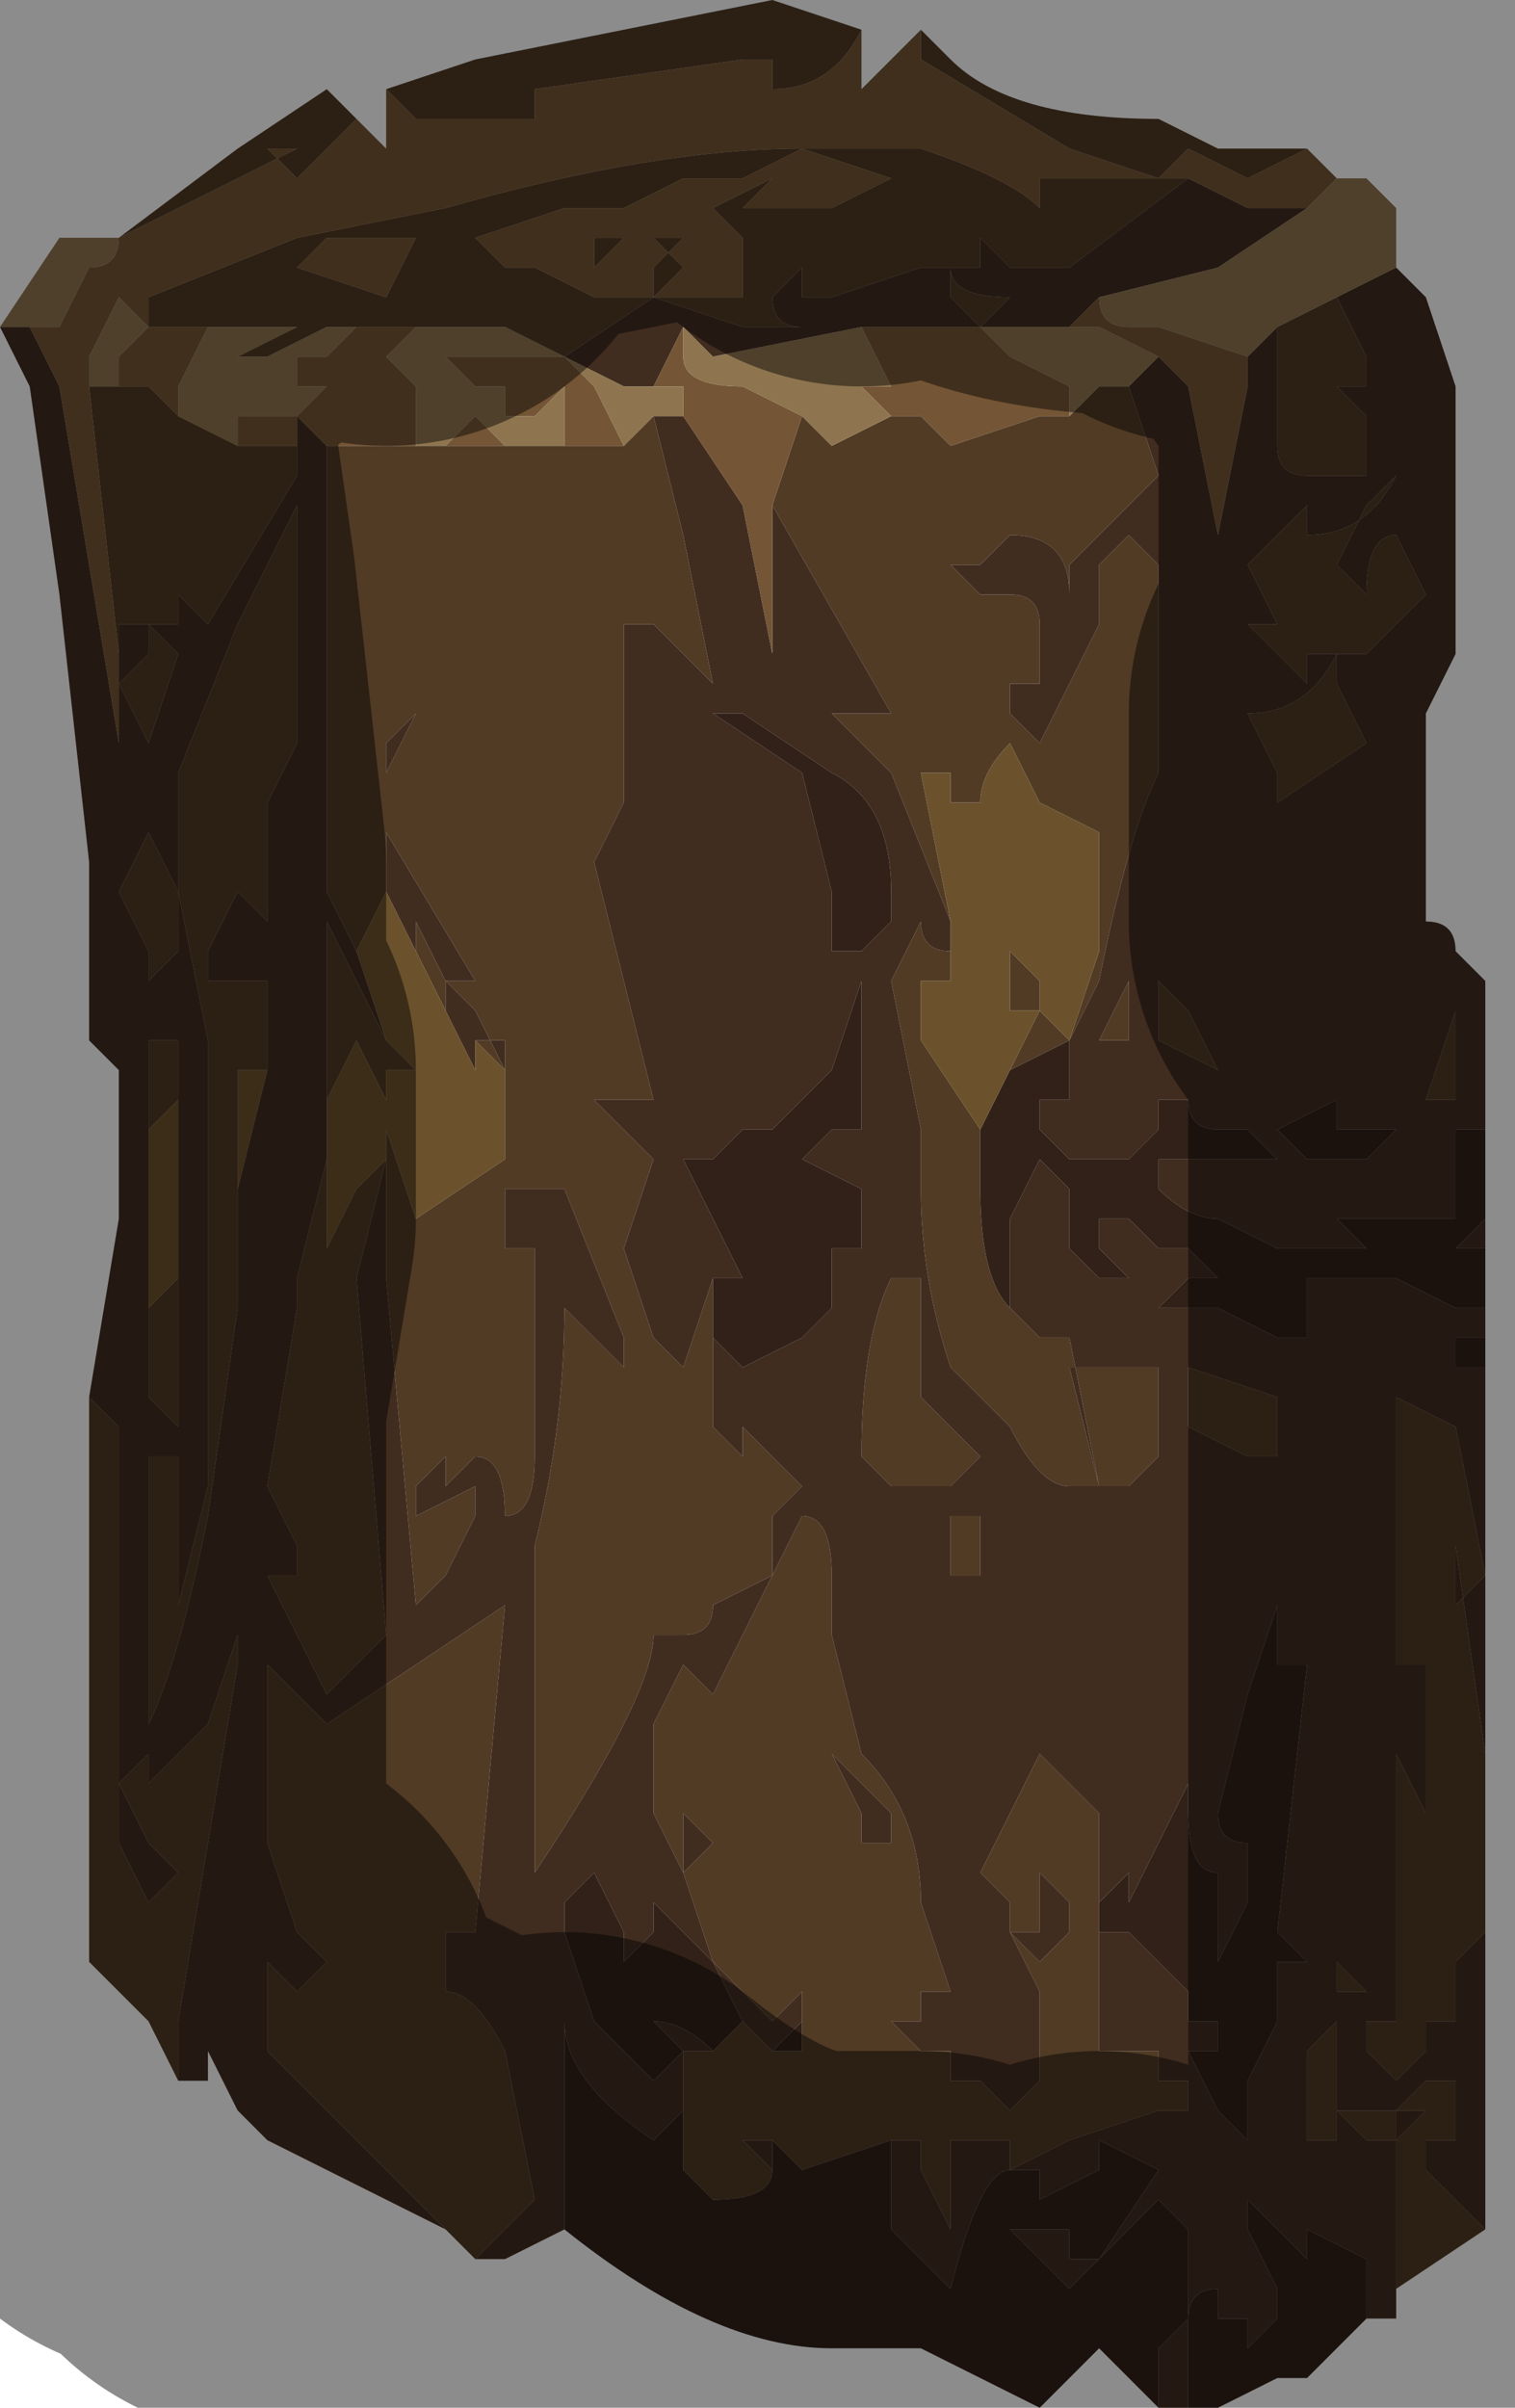 <?xml version="1.0" encoding="UTF-8" standalone="no"?>
<svg xmlns:xlink="http://www.w3.org/1999/xlink" height="4.05px" width="2.55px" xmlns="http://www.w3.org/2000/svg">
  <g transform="matrix(1.0, 0.0, 0.0, 1.0, 1.4, 2.05)">
    <path d="M1.1 0.9 L1.1 1.2 1.05 1.25 1.05 1.35 1.0 1.35 1.0 1.4 0.95 1.45 0.9 1.4 0.9 1.35 0.95 1.35 0.9 1.3 0.85 1.3 0.85 1.25 0.95 1.35 0.95 1.2 0.95 0.9 1.0 1.0 1.0 0.75 0.95 0.75 0.95 0.65 0.95 0.3 1.05 0.35 1.1 0.6 1.05 0.65 1.05 0.55 1.1 0.9 M1.1 1.7 L0.95 1.8 0.95 1.7 0.95 1.55 Q0.95 1.6 0.95 1.55 L1.0 1.5 0.95 1.5 1.0 1.45 1.05 1.45 1.05 1.55 1.0 1.55 1.0 1.6 1.05 1.65 1.1 1.7 M-1.1 1.45 L-1.15 1.35 -1.25 1.25 -1.25 0.7 -1.25 0.3 -1.2 0.35 -1.2 0.4 -1.2 0.7 -1.2 0.9 -1.2 1.05 -1.15 1.15 -1.1 1.1 -1.15 1.05 -1.2 0.95 -1.15 0.9 -1.15 0.95 -1.05 0.85 -1.0 0.7 -1.0 0.75 -1.1 1.35 -1.1 1.45 M-1.2 -1.65 L-1.0 -1.8 -1.0 -1.8 -0.85 -1.9 -0.8 -1.85 -0.9 -1.75 -0.95 -1.8 -0.9 -1.8 -1.2 -1.65 -1.2 -1.65 M-0.75 -1.9 L-0.75 -1.9 -0.75 -1.9 -0.6 -1.95 -0.1 -2.05 0.05 -2.0 0.05 -2.0 Q0.0 -1.9 -0.1 -1.9 L-0.1 -1.95 -0.1 -1.95 -0.15 -1.95 -0.5 -1.9 -0.55 -1.9 -0.55 -1.9 -0.5 -1.9 -0.5 -1.85 -0.55 -1.85 Q-0.6 -1.85 -0.6 -1.85 L-0.7 -1.85 -0.75 -1.9 M0.15 -2.0 L0.2 -1.95 Q0.3 -1.85 0.55 -1.85 L0.65 -1.8 0.7 -1.8 0.8 -1.8 0.7 -1.75 0.6 -1.8 0.55 -1.75 0.4 -1.8 0.4 -1.8 0.15 -1.95 0.15 -2.0 M0.85 -1.55 L0.9 -1.45 0.9 -1.4 0.85 -1.4 0.85 -1.4 0.9 -1.35 0.9 -1.25 0.85 -1.25 0.8 -1.25 0.8 -1.25 Q0.75 -1.25 0.75 -1.3 L0.75 -1.5 0.85 -1.55 M0.5 -1.4 L0.5 -1.4 0.55 -1.25 0.45 -1.15 0.4 -1.1 0.4 -1.05 Q0.4 -1.15 0.3 -1.15 L0.25 -1.1 0.2 -1.1 0.25 -1.05 0.3 -1.05 Q0.35 -1.05 0.35 -1.0 L0.35 -0.95 0.35 -0.9 0.3 -0.9 0.3 -0.85 0.35 -0.8 0.45 -1.0 0.45 -1.1 0.5 -1.15 0.55 -1.1 0.55 -0.9 0.55 -0.75 Q0.5 -0.65 0.45 -0.4 L0.4 -0.3 0.45 -0.45 0.45 -0.65 0.35 -0.7 0.3 -0.8 Q0.25 -0.75 0.25 -0.7 0.25 -0.7 0.2 -0.7 L0.2 -0.75 0.15 -0.75 0.2 -0.5 0.2 -0.4 0.15 -0.4 0.15 -0.3 0.25 -0.15 0.25 -0.15 0.25 -0.05 Q0.25 0.1 0.3 0.15 L0.35 0.2 0.4 0.2 0.45 0.45 0.4 0.45 Q0.35 0.45 0.3 0.35 L0.2 0.25 Q0.15 0.1 0.15 -0.05 L0.15 -0.15 0.1 -0.4 0.15 -0.5 Q0.15 -0.45 0.2 -0.45 L0.2 -0.5 0.1 -0.75 0.0 -0.85 0.0 -0.85 0.1 -0.85 0.1 -0.85 -0.1 -1.2 -0.05 -1.35 0.0 -1.3 0.1 -1.35 0.15 -1.35 0.2 -1.3 0.35 -1.35 0.35 -1.35 0.4 -1.35 0.45 -1.4 0.5 -1.4 M0.6 -1.75 L0.4 -1.6 0.35 -1.6 0.3 -1.6 0.25 -1.65 0.25 -1.6 0.2 -1.6 Q0.2 -1.55 0.3 -1.55 L0.25 -1.5 0.2 -1.55 0.2 -1.6 0.15 -1.6 0.0 -1.55 -0.05 -1.55 -0.05 -1.6 -0.1 -1.55 Q-0.1 -1.5 -0.05 -1.5 L-0.05 -1.5 -0.15 -1.5 -0.3 -1.55 -0.45 -1.45 -0.55 -1.5 -0.7 -1.5 -0.8 -1.5 -0.8 -1.5 -0.85 -1.5 -0.95 -1.45 -1.0 -1.45 -1.0 -1.45 -0.9 -1.5 -1.0 -1.5 -1.05 -1.5 -1.15 -1.5 -1.15 -1.55 -0.9 -1.65 -0.65 -1.7 -0.65 -1.7 Q-0.3 -1.8 -0.05 -1.8 L0.15 -1.8 0.15 -1.8 Q0.3 -1.75 0.35 -1.7 L0.35 -1.75 0.4 -1.75 0.4 -1.75 0.55 -1.75 0.6 -1.75 M-1.15 -1.5 L-1.15 -1.5 M0.3 -0.25 L0.35 -0.35 0.3 -0.35 0.3 -0.35 0.3 -0.45 0.3 -0.45 0.35 -0.4 0.35 -0.35 0.4 -0.3 0.3 -0.25 M0.8 -1.2 L0.8 -1.15 Q0.9 -1.15 0.95 -1.25 L0.9 -1.2 0.85 -1.1 0.9 -1.05 Q0.9 -1.15 0.95 -1.15 L1.0 -1.05 0.95 -1.0 0.9 -0.95 0.9 -0.95 0.85 -0.95 0.85 -0.9 0.9 -0.8 0.75 -0.7 0.75 -0.75 0.7 -0.85 0.7 -0.85 Q0.8 -0.85 0.85 -0.95 L0.8 -0.95 0.8 -0.9 0.75 -0.95 0.7 -1.0 0.75 -1.0 0.7 -1.1 0.75 -1.15 0.8 -1.2 M0.5 -0.45 L0.5 -0.3 0.5 -0.3 0.45 -0.3 0.5 -0.4 0.5 -0.45 M-0.2 0.2 L-0.2 0.3 -0.2 0.35 -0.15 0.4 -0.15 0.35 -0.1 0.4 -0.05 0.45 -0.1 0.5 -0.1 0.6 -0.2 0.65 Q-0.2 0.7 -0.25 0.7 L-0.25 0.7 -0.3 0.7 -0.3 0.7 Q-0.3 0.8 -0.5 1.1 L-0.5 0.85 -0.5 0.65 -0.5 0.55 Q-0.45 0.35 -0.45 0.15 L-0.45 0.15 -0.35 0.25 -0.35 0.2 -0.45 -0.05 Q-0.45 -0.05 -0.5 -0.05 L-0.55 -0.05 -0.55 0.05 -0.5 0.05 -0.5 0.3 -0.5 0.4 Q-0.5 0.5 -0.55 0.5 L-0.55 0.5 Q-0.55 0.4 -0.6 0.4 L-0.6 0.4 -0.65 0.45 -0.65 0.4 -0.7 0.45 -0.7 0.5 -0.6 0.45 -0.6 0.5 -0.65 0.6 -0.7 0.65 -0.7 0.65 -0.75 0.1 -0.75 -0.15 -0.7 0.0 -0.55 -0.1 -0.55 -0.25 -0.6 -0.3 -0.6 -0.3 -0.55 -0.3 -0.55 -0.25 -0.45 -0.15 -0.55 -0.25 -0.6 -0.35 -0.6 -0.35 -0.65 -0.4 -0.65 -0.35 -0.7 -0.45 -0.75 -0.55 -0.7 -0.45 -0.7 -0.5 -0.65 -0.4 -0.6 -0.4 -0.75 -0.65 -0.75 -0.7 -0.75 -0.55 -0.8 -0.45 -0.85 -0.55 -0.85 -1.3 -0.7 -1.3 -0.65 -1.3 -0.55 -1.3 -0.35 -1.3 -0.3 -1.35 -0.25 -1.15 -0.2 -0.9 -0.2 -0.9 -0.25 -0.95 -0.25 -0.95 -0.3 -1.0 -0.35 -1.0 -0.35 -0.7 -0.4 -0.6 -0.3 -0.2 -0.3 -0.2 -0.4 -0.2 -0.4 -0.2 -0.35 -0.15 -0.3 -0.1 -0.35 0.05 -0.3 0.2 -0.25 0.25 -0.2 0.1 -0.2 0.2 M-0.75 -0.25 L-0.75 -0.3 -0.75 -0.2 -0.8 -0.3 -0.85 -0.2 -0.85 -0.1 -0.85 -0.25 -0.85 -0.5 -0.75 -0.3 -0.7 -0.25 -0.75 -0.25 -0.75 -0.25 M-0.9 -1.3 L-0.9 -1.25 -1.05 -1.0 -1.1 -1.05 -1.1 -1.1 -1.1 -1.0 -1.15 -1.0 -1.2 -1.0 -1.2 -0.95 -1.25 -1.4 -1.25 -1.4 -1.2 -1.4 -1.15 -1.4 -1.1 -1.35 -1.0 -1.3 -1.0 -1.3 -0.95 -1.3 -0.9 -1.3 -0.9 -1.3 M0.55 -0.4 L0.6 -0.35 0.65 -0.25 0.55 -0.3 0.55 -0.4 M0.55 -0.55 L0.55 -0.5 0.55 -0.55 M1.05 -0.2 L1.0 -0.2 1.05 -0.35 1.05 -0.2 M-0.05 1.35 L-0.05 1.3 -0.1 1.35 -0.2 1.25 -0.25 1.1 -0.2 1.05 -0.25 1.0 -0.25 1.1 -0.3 1.0 -0.3 0.85 -0.25 0.75 -0.2 0.8 -0.05 0.5 Q0.0 0.5 0.0 0.6 L0.0 0.7 0.05 0.9 0.05 0.95 0.0 0.9 0.0 0.9 0.05 1.0 0.05 1.05 0.1 1.05 0.1 1.0 0.05 0.95 0.05 0.9 Q0.15 1.0 0.15 1.15 L0.2 1.3 0.15 1.3 0.1 1.3 0.15 1.3 0.15 1.35 0.1 1.35 0.15 1.4 0.2 1.4 0.2 1.45 0.25 1.45 0.3 1.5 0.35 1.45 0.35 1.4 0.35 1.3 0.3 1.2 0.35 1.25 0.4 1.2 0.4 1.15 0.35 1.1 0.35 1.2 0.3 1.2 0.3 1.15 0.25 1.1 0.35 0.9 0.4 0.95 0.45 1.0 0.45 1.15 0.45 1.2 0.45 1.25 0.45 1.4 0.5 1.4 0.55 1.4 0.55 1.45 0.6 1.45 0.6 1.5 0.6 1.5 0.55 1.5 0.4 1.55 0.3 1.6 0.3 1.55 0.25 1.55 0.2 1.55 0.2 1.7 0.15 1.6 0.15 1.55 0.1 1.55 -0.05 1.6 -0.1 1.55 -0.1 1.6 Q-0.1 1.65 -0.2 1.65 L-0.25 1.6 -0.25 1.6 -0.25 1.5 -0.25 1.55 -0.25 1.4 -0.2 1.4 -0.15 1.35 -0.15 1.35 -0.1 1.4 -0.1 1.4 -0.05 1.4 -0.05 1.35 M0.2 0.5 L0.25 0.5 0.25 0.6 0.2 0.6 0.2 0.5 M0.15 0.1 L0.15 0.3 0.25 0.4 0.2 0.45 0.1 0.45 0.05 0.4 Q0.05 0.2 0.1 0.1 L0.15 0.1 M0.6 0.25 L0.75 0.3 0.75 0.4 0.7 0.4 0.6 0.35 0.6 0.25 M0.55 0.25 L0.55 0.4 0.5 0.45 0.45 0.45 0.4 0.25 0.55 0.25 M-0.1 1.5 L-0.1 1.55 -0.15 1.55 -0.1 1.6 -0.1 1.55 -0.1 1.5 -0.05 1.5 -0.05 1.5 -0.05 1.5 -0.1 1.5 -0.1 1.5 M0.8 1.4 L0.85 1.35 0.85 1.5 0.9 1.5 0.95 1.5 0.95 1.55 0.9 1.55 0.85 1.5 0.85 1.55 0.8 1.55 0.8 1.45 0.85 1.45 0.8 1.45 0.8 1.4 M0.4 1.25 L0.45 1.25 0.4 1.25 M-0.55 -1.6 L-0.5 -1.6 -0.5 -1.6 -0.4 -1.55 -0.3 -1.55 -0.3 -1.6 -0.25 -1.65 -0.3 -1.65 -0.35 -1.65 -0.4 -1.6 -0.4 -1.65 -0.35 -1.65 -0.3 -1.65 -0.25 -1.6 -0.25 -1.6 -0.3 -1.55 -0.15 -1.55 -0.15 -1.65 -0.15 -1.65 -0.2 -1.7 -0.1 -1.75 -0.1 -1.75 -0.15 -1.7 -0.1 -1.7 0.0 -1.7 0.1 -1.75 -0.05 -1.8 -0.15 -1.75 -0.25 -1.75 -0.35 -1.7 -0.45 -1.7 -0.45 -1.7 -0.6 -1.65 -0.55 -1.6 M-0.75 -1.65 L-0.85 -1.65 -0.95 -1.55 -0.9 -1.6 -0.75 -1.55 -0.7 -1.65 -0.75 -1.65 M-1.15 -1.0 L-1.1 -0.95 -1.15 -0.8 -1.2 -0.9 -1.15 -0.95 -1.15 -1.0 M-1.15 -0.65 L-1.1 -0.55 -1.1 -0.4 -1.1 -0.45 -1.15 -0.4 -1.15 -0.35 -1.15 -0.4 -1.15 -0.45 -1.2 -0.55 -1.15 -0.65 -1.15 -0.65 M-1.1 -0.05 L-1.1 0.6 -1.1 0.65 -1.05 0.45 -1.05 -0.3 -1.1 -0.55 -1.1 -0.75 -1.0 -1.0 -0.9 -1.2 -0.9 -0.8 -0.95 -0.7 -0.95 -0.6 -0.95 -0.5 -1.0 -0.55 -1.05 -0.45 -1.05 -0.4 -0.95 -0.4 -0.95 -0.25 -1.0 -0.25 -1.0 -0.05 -1.0 0.0 -1.0 0.05 -1.0 0.15 -1.05 0.5 Q-1.1 0.75 -1.15 0.85 L-1.15 0.55 -1.15 0.4 -1.1 0.4 -1.1 0.35 -1.15 0.3 -1.15 0.35 -1.15 -0.15 -1.15 -0.3 -1.15 -0.3 -1.1 -0.3 -1.1 -0.15 -1.1 -0.1 -1.1 -0.2 -1.15 -0.15 -1.15 0.15 -1.1 0.1 -1.1 -0.05 M-0.45 -1.2 L-0.5 -1.15 -0.5 -1.15 -0.45 -1.2 M-0.5 -1.1 L-0.5 -1.05 -0.5 -1.1 M-0.75 -0.8 L-0.75 -0.75 -0.7 -0.85 -0.75 -0.8 M-0.75 -0.1 L-0.8 0.1 -0.75 0.7 -0.85 0.8 -0.95 0.6 -0.9 0.6 -0.9 0.55 -0.9 0.55 -0.95 0.45 -0.9 0.15 -0.9 0.2 -0.9 0.1 -0.85 -0.1 -0.85 -0.05 -0.85 0.05 -0.8 -0.05 -0.75 -0.1 M-0.3 0.7 L-0.3 0.7 -0.3 0.7 M-0.55 0.65 L-0.55 0.65 -0.6 1.2 -0.6 1.2 -0.65 1.2 -0.65 1.3 Q-0.6 1.3 -0.55 1.4 L-0.5 1.65 -0.6 1.75 -0.75 1.6 -0.75 1.6 -0.85 1.5 -0.95 1.4 -0.95 1.35 -0.95 1.25 -0.9 1.3 -0.85 1.25 -0.9 1.2 -0.95 1.05 -0.95 0.75 -0.9 0.8 -0.85 0.85 -0.55 0.65" fill="#513b25" fill-rule="evenodd" stroke="none"/>
    <path d="M0.95 -1.6 L1.0 -1.55 1.05 -1.4 1.05 -0.95 1.0 -0.85 1.0 -0.75 1.0 -0.7 1.0 -0.5 Q1.05 -0.5 1.05 -0.45 L1.1 -0.4 1.1 -0.2 1.1 -0.15 1.05 -0.15 1.05 -0.1 1.05 0.0 1.05 0.0 1.0 0.0 0.95 0.0 0.95 0.0 0.95 0.0 0.85 0.0 0.9 0.05 0.85 0.05 0.75 0.05 0.65 0.0 Q0.6 0.0 0.55 -0.05 L0.55 -0.05 0.55 -0.1 0.6 -0.1 0.7 -0.1 0.7 -0.1 0.75 -0.1 0.8 -0.1 0.9 -0.1 0.95 -0.15 0.95 -0.15 0.85 -0.15 0.85 -0.2 0.75 -0.15 0.8 -0.1 0.75 -0.1 0.7 -0.15 0.65 -0.15 Q0.6 -0.15 0.6 -0.2 L0.55 -0.2 0.55 -0.15 0.5 -0.1 0.4 -0.1 0.35 -0.15 0.35 -0.2 0.4 -0.2 0.4 -0.3 0.45 -0.3 0.4 -0.3 0.45 -0.4 Q0.5 -0.65 0.55 -0.75 L0.55 -0.9 0.55 -1.1 0.5 -1.15 0.45 -1.1 0.45 -1.0 0.35 -0.8 0.3 -0.85 0.3 -0.9 0.35 -0.9 0.35 -0.95 0.35 -1.0 Q0.35 -1.05 0.3 -1.05 L0.25 -1.05 0.2 -1.1 0.25 -1.1 0.3 -1.15 Q0.4 -1.15 0.4 -1.05 L0.4 -1.1 0.45 -1.15 0.55 -1.25 0.5 -1.4 0.5 -1.4 0.55 -1.45 0.6 -1.4 0.65 -1.15 0.65 -1.15 0.7 -1.4 0.7 -1.45 0.75 -1.5 0.75 -1.3 Q0.75 -1.25 0.8 -1.25 L0.8 -1.25 0.85 -1.25 0.9 -1.25 0.9 -1.35 0.85 -1.4 0.85 -1.4 0.9 -1.4 0.9 -1.45 0.85 -1.55 0.95 -1.6 M1.1 0.0 L1.1 0.05 1.05 0.05 1.0 0.05 1.05 0.05 1.1 0.0 1.1 0.0 M1.1 0.15 L1.1 0.2 1.05 0.2 1.05 0.25 1.1 0.25 1.1 0.9 1.05 0.55 1.05 0.65 1.1 0.6 1.05 0.35 0.95 0.3 0.95 0.65 0.95 0.75 1.0 0.75 1.0 1.0 0.95 0.9 0.95 1.2 0.95 1.35 0.85 1.25 0.85 1.3 0.9 1.3 0.95 1.35 0.9 1.35 0.9 1.4 0.95 1.45 1.0 1.4 1.0 1.35 1.05 1.35 1.05 1.25 1.1 1.2 1.1 1.7 1.05 1.65 1.0 1.6 1.0 1.55 1.05 1.55 1.05 1.45 1.0 1.45 0.95 1.5 1.0 1.5 0.95 1.55 Q0.95 1.6 0.95 1.55 L0.95 1.7 0.95 1.8 0.95 1.85 0.9 1.85 0.9 1.75 0.8 1.7 0.8 1.75 0.75 1.7 0.7 1.65 0.7 1.7 0.75 1.8 0.75 1.85 0.7 1.9 0.7 1.85 0.65 1.85 0.65 1.8 Q0.6 1.8 0.6 1.85 L0.6 1.95 0.6 2.0 0.55 2.0 0.55 1.9 0.6 1.85 0.6 1.7 0.55 1.65 0.4 1.8 0.3 1.7 0.35 1.7 0.4 1.7 0.4 1.75 0.45 1.75 0.55 1.6 0.45 1.55 0.45 1.6 0.35 1.65 0.35 1.6 0.3 1.6 Q0.25 1.6 0.2 1.8 L0.1 1.7 0.1 1.55 0.15 1.55 0.15 1.6 0.2 1.7 0.2 1.55 0.25 1.55 0.3 1.55 0.3 1.6 0.4 1.55 0.55 1.5 0.6 1.5 0.6 1.5 0.6 1.45 0.55 1.45 0.55 1.4 0.5 1.4 0.45 1.4 0.45 1.25 0.45 1.2 0.5 1.2 0.55 1.25 0.6 1.3 0.6 1.35 0.65 1.35 0.65 1.4 0.6 1.4 0.65 1.5 0.7 1.55 0.7 1.45 0.75 1.35 0.75 1.25 0.8 1.25 0.75 1.2 0.8 0.75 0.75 0.75 0.75 0.8 0.75 0.65 0.7 0.8 0.65 1.0 Q0.65 1.05 0.7 1.05 L0.7 1.15 0.65 1.25 0.65 1.1 Q0.6 1.1 0.6 1.0 L0.6 0.95 0.55 1.05 0.5 1.15 0.5 1.1 0.45 1.15 0.45 1.0 0.4 0.95 0.35 0.9 0.25 1.1 0.3 1.15 0.3 1.2 0.35 1.2 0.35 1.1 0.4 1.15 0.4 1.2 0.35 1.25 0.3 1.2 0.35 1.3 0.35 1.4 0.35 1.45 0.3 1.5 0.25 1.45 0.2 1.45 0.2 1.4 0.15 1.4 0.1 1.35 0.15 1.35 0.15 1.3 0.1 1.3 0.15 1.3 0.2 1.3 0.15 1.15 Q0.15 1.0 0.05 0.9 L0.05 0.95 0.1 1.0 0.1 1.05 0.05 1.05 0.05 1.0 0.0 0.9 0.0 0.9 0.05 0.95 0.05 0.9 0.0 0.7 0.0 0.6 Q0.0 0.5 -0.05 0.5 L-0.2 0.8 -0.25 0.75 -0.3 0.85 -0.3 1.0 -0.25 1.1 -0.25 1.0 -0.2 1.05 -0.25 1.1 -0.2 1.25 -0.1 1.35 -0.05 1.3 -0.05 1.35 -0.1 1.4 -0.1 1.4 -0.15 1.35 -0.2 1.25 -0.3 1.15 -0.3 1.2 -0.35 1.25 -0.35 1.2 -0.4 1.1 -0.45 1.15 -0.45 1.2 -0.4 1.35 -0.3 1.45 -0.3 1.45 -0.25 1.4 -0.3 1.35 -0.3 1.35 Q-0.25 1.35 -0.2 1.4 L-0.2 1.4 -0.25 1.4 -0.25 1.55 -0.25 1.5 -0.25 1.5 -0.3 1.55 Q-0.45 1.45 -0.45 1.35 L-0.45 1.55 -0.45 1.7 -0.55 1.75 -0.55 1.75 -0.6 1.75 -0.65 1.7 -0.95 1.55 -1.0 1.5 -1.05 1.4 -1.05 1.35 -1.05 1.45 -1.1 1.45 -1.1 1.35 -1.0 0.75 -1.0 0.7 -1.05 0.85 -1.15 0.95 -1.15 0.9 -1.2 0.95 -1.15 1.05 -1.1 1.1 -1.15 1.15 -1.2 1.05 -1.2 0.9 -1.2 0.7 -1.2 0.4 -1.2 0.35 -1.25 0.3 -1.2 0.0 -1.2 -0.25 -1.25 -0.3 -1.25 -0.55 -1.25 -0.6 -1.3 -1.05 -1.35 -1.4 -1.4 -1.5 -1.4 -1.5 -1.4 -1.5 -1.35 -1.5 -1.3 -1.4 -1.2 -0.8 -1.2 -0.95 -1.2 -1.0 -1.15 -1.0 -1.1 -1.0 -1.1 -1.1 -1.1 -1.05 -1.05 -1.0 -0.9 -1.25 -0.9 -1.3 -0.9 -1.35 -0.85 -1.3 -0.85 -0.55 -0.8 -0.45 -0.75 -0.3 -0.75 -0.3 -0.75 -0.25 -0.75 -0.15 -0.75 0.1 -0.7 0.65 -0.7 0.65 -0.65 0.6 -0.6 0.5 -0.6 0.45 -0.7 0.5 -0.7 0.45 -0.65 0.4 -0.65 0.45 -0.6 0.4 -0.6 0.4 Q-0.55 0.4 -0.55 0.5 L-0.55 0.5 Q-0.5 0.5 -0.5 0.4 L-0.5 0.3 -0.5 0.05 -0.55 0.05 -0.55 -0.05 -0.5 -0.05 Q-0.45 -0.05 -0.45 -0.05 L-0.35 0.2 -0.35 0.25 -0.45 0.15 -0.45 0.15 Q-0.45 0.35 -0.5 0.55 L-0.5 0.65 -0.5 0.85 -0.5 1.1 Q-0.3 0.8 -0.3 0.7 L-0.3 0.7 -0.25 0.7 -0.25 0.7 Q-0.2 0.7 -0.2 0.65 L-0.1 0.6 -0.1 0.5 -0.05 0.45 -0.1 0.4 -0.15 0.35 -0.15 0.4 -0.2 0.35 -0.2 0.3 -0.2 0.2 -0.2 0.2 -0.15 0.25 -0.05 0.2 0.0 0.15 0.0 0.05 0.05 0.05 0.05 -0.05 -0.05 -0.1 -0.05 -0.1 0.0 -0.15 0.05 -0.15 0.05 -0.45 0.1 -0.5 0.1 -0.55 Q0.1 -0.7 0.0 -0.75 L-0.15 -0.85 -0.2 -0.85 -0.25 -0.85 -0.25 -0.85 -0.2 -0.85 -0.2 -0.85 -0.05 -0.75 -0.05 -0.75 0.0 -0.55 0.0 -0.45 0.05 -0.45 0.05 -0.4 0.0 -0.25 -0.1 -0.15 Q-0.1 -0.15 -0.15 -0.15 L-0.15 -0.15 -0.2 -0.1 -0.2 -0.1 -0.25 -0.1 -0.2 0.0 -0.2 0.0 -0.15 0.1 -0.2 0.1 -0.2 0.1 -0.25 0.25 -0.3 0.2 -0.35 0.05 -0.3 -0.1 -0.35 -0.15 -0.4 -0.2 -0.4 -0.2 -0.3 -0.2 -0.3 -0.2 -0.4 -0.6 -0.35 -0.7 -0.35 -1.0 -0.3 -1.0 -0.25 -0.95 -0.25 -0.95 -0.2 -0.9 -0.2 -0.9 -0.25 -1.15 -0.3 -1.35 -0.25 -1.35 -0.15 -1.2 -0.1 -0.95 -0.1 -1.05 -0.1 -1.2 0.1 -0.85 0.1 -0.85 0.0 -0.85 0.0 -0.85 0.1 -0.75 0.2 -0.5 0.2 -0.45 Q0.15 -0.45 0.15 -0.5 L0.1 -0.4 0.15 -0.15 0.15 -0.05 Q0.15 0.1 0.2 0.25 L0.3 0.35 Q0.35 0.45 0.4 0.45 L0.45 0.45 0.4 0.2 0.35 0.2 0.3 0.15 0.3 0.0 0.35 -0.1 0.35 -0.1 0.4 -0.05 0.4 0.05 0.45 0.1 0.5 0.1 0.45 0.05 0.45 0.0 0.5 0.0 0.55 0.05 0.6 0.05 0.65 0.1 0.6 0.1 0.55 0.15 0.6 0.15 0.65 0.15 0.75 0.2 0.8 0.2 0.8 0.1 0.95 0.1 1.05 0.15 1.1 0.15 M-0.45 -1.45 L-0.3 -1.55 -0.15 -1.5 -0.05 -1.5 -0.05 -1.5 Q-0.1 -1.5 -0.1 -1.55 L-0.05 -1.6 -0.05 -1.55 0.0 -1.55 0.15 -1.6 0.2 -1.6 0.2 -1.55 0.25 -1.5 0.3 -1.55 Q0.2 -1.55 0.2 -1.6 L0.25 -1.6 0.25 -1.65 0.3 -1.6 0.35 -1.6 0.4 -1.6 0.6 -1.75 0.7 -1.7 0.75 -1.7 0.75 -1.7 0.8 -1.7 0.65 -1.6 0.45 -1.55 0.4 -1.5 0.35 -1.5 0.25 -1.5 0.25 -1.5 0.2 -1.5 0.2 -1.5 0.05 -1.5 -0.2 -1.45 -0.25 -1.5 -0.3 -1.4 -0.35 -1.4 -0.45 -1.45 M0.8 -1.2 L0.75 -1.15 0.7 -1.1 0.75 -1.0 0.7 -1.0 0.75 -0.95 0.8 -0.9 0.8 -0.95 0.85 -0.95 Q0.8 -0.85 0.7 -0.85 L0.7 -0.85 0.75 -0.75 0.75 -0.7 0.9 -0.8 0.85 -0.9 0.85 -0.95 0.9 -0.95 0.9 -0.95 0.95 -1.0 1.0 -1.05 0.95 -1.15 Q0.9 -1.15 0.9 -1.05 L0.85 -1.1 0.9 -1.2 0.95 -1.25 Q0.9 -1.15 0.8 -1.15 L0.8 -1.2 M0.5 -0.45 L0.5 -0.4 0.45 -0.3 0.5 -0.3 0.5 -0.3 0.5 -0.45 M0.55 -0.55 L0.55 -0.5 0.55 -0.55 M0.55 -0.4 L0.55 -0.3 0.65 -0.25 0.6 -0.35 0.55 -0.4 M1.05 -0.2 L1.05 -0.35 1.0 -0.2 1.05 -0.2 M0.55 0.25 L0.4 0.25 0.45 0.45 0.5 0.45 0.55 0.4 0.55 0.25 M0.6 0.25 L0.6 0.35 0.7 0.4 0.75 0.4 0.75 0.3 0.6 0.25 M0.15 0.1 L0.1 0.1 Q0.05 0.2 0.05 0.4 L0.1 0.45 0.2 0.45 0.25 0.4 0.15 0.3 0.15 0.1 M0.2 0.5 L0.2 0.6 0.25 0.6 0.25 0.5 0.2 0.5 M-0.1 1.55 L-0.1 1.6 -0.15 1.55 -0.1 1.55 -0.1 1.5 -0.05 1.5 -0.05 1.5 -0.05 1.5 -0.1 1.5 -0.1 1.55 -0.1 1.55 M0.8 1.45 L0.8 1.55 0.85 1.55 0.85 1.5 0.9 1.55 0.95 1.55 0.95 1.5 0.9 1.5 0.85 1.5 0.85 1.35 0.8 1.4 0.8 1.45 M-0.95 -0.25 L-0.95 -0.4 -1.05 -0.4 -1.05 -0.45 -1.0 -0.55 -0.95 -0.5 -0.95 -0.6 -0.95 -0.7 -0.9 -0.8 -0.9 -1.2 -1.0 -1.0 -1.1 -0.75 -1.1 -0.55 -1.05 -0.3 -1.05 0.45 -1.1 0.65 -1.1 0.6 -1.1 -0.05 -1.1 -0.1 -1.1 -0.15 -1.1 -0.3 -1.15 -0.3 -1.15 -0.3 -1.15 -0.15 -1.15 0.35 -1.15 0.3 -1.1 0.35 -1.1 0.4 -1.15 0.4 -1.15 0.55 -1.15 0.85 Q-1.1 0.75 -1.05 0.5 L-1.0 0.15 -1.0 0.05 -1.0 0.0 -1.0 -0.05 -0.95 -0.25 M-1.15 -0.65 L-1.15 -0.65 -1.2 -0.55 -1.15 -0.45 -1.15 -0.4 -1.15 -0.35 -1.15 -0.4 -1.1 -0.45 -1.1 -0.4 -1.1 -0.55 -1.15 -0.65 M-1.15 -1.0 L-1.15 -0.95 -1.2 -0.9 -1.15 -0.8 -1.1 -0.95 -1.15 -1.0 M-0.75 -0.8 L-0.7 -0.85 -0.75 -0.75 -0.75 -0.8 M-0.5 -1.1 L-0.5 -1.05 -0.5 -1.1 M-0.45 -1.2 L-0.5 -1.15 -0.5 -1.15 -0.45 -1.2 M-0.75 -0.55 L-0.75 -0.7 -0.75 -0.65 -0.6 -0.4 -0.65 -0.4 -0.7 -0.5 -0.7 -0.45 -0.75 -0.55 M-0.65 -0.35 L-0.65 -0.4 -0.6 -0.35 -0.6 -0.35 -0.55 -0.25 -0.45 -0.15 -0.55 -0.25 -0.55 -0.3 -0.6 -0.3 -0.6 -0.3 -0.6 -0.25 -0.65 -0.35 -0.65 -0.35 M-0.75 -0.2 L-0.75 -0.3 -0.85 -0.5 -0.85 -0.25 -0.85 -0.1 -0.9 0.1 -0.9 0.2 -0.9 0.15 -0.95 0.45 -0.9 0.55 -0.9 0.55 -0.9 0.6 -0.95 0.6 -0.85 0.8 -0.75 0.7 -0.8 0.1 -0.75 -0.1 -0.75 -0.2 M-0.55 0.65 L-0.85 0.85 -0.9 0.8 -0.95 0.75 -0.95 1.05 -0.9 1.2 -0.85 1.25 -0.9 1.3 -0.95 1.25 -0.95 1.35 -0.95 1.4 -0.85 1.5 -0.75 1.6 -0.75 1.6 -0.6 1.75 -0.5 1.65 -0.55 1.4 Q-0.6 1.3 -0.65 1.3 L-0.65 1.2 -0.6 1.2 -0.6 1.2 -0.55 0.65 -0.55 0.65 M-0.3 0.7 L-0.3 0.7 -0.3 0.7 M-0.1 1.5 L-0.1 1.5" fill="#412c20" fill-rule="evenodd" stroke="none"/>
    <path d="M1.1 -0.15 L1.1 0.0 1.1 0.0 1.05 0.05 1.0 0.05 1.05 0.05 1.1 0.05 1.1 0.15 1.05 0.15 0.95 0.1 0.8 0.1 0.8 0.2 0.75 0.2 0.65 0.15 0.6 0.15 0.55 0.15 0.6 0.1 0.65 0.1 0.6 0.05 0.55 0.05 0.5 0.0 0.45 0.0 0.45 0.05 0.5 0.1 0.45 0.1 0.4 0.05 0.4 -0.05 0.35 -0.1 0.35 -0.1 0.3 0.0 0.3 0.15 Q0.25 0.1 0.25 -0.05 L0.25 -0.15 0.3 -0.25 0.3 -0.25 0.4 -0.3 0.45 -0.3 0.4 -0.3 0.4 -0.2 0.35 -0.2 0.35 -0.15 0.4 -0.1 0.5 -0.1 0.55 -0.15 0.55 -0.2 0.6 -0.2 Q0.6 -0.15 0.65 -0.15 L0.7 -0.15 0.75 -0.1 0.8 -0.1 0.75 -0.15 0.85 -0.2 0.85 -0.15 0.95 -0.15 0.95 -0.15 0.9 -0.1 0.8 -0.1 0.75 -0.1 0.7 -0.1 0.7 -0.1 0.6 -0.1 0.55 -0.1 0.55 -0.05 0.55 -0.05 Q0.6 0.0 0.65 0.0 L0.75 0.05 0.85 0.05 0.9 0.05 0.85 0.0 0.95 0.0 0.95 0.0 0.95 0.0 1.0 0.0 1.05 0.0 1.05 0.0 1.05 -0.1 1.05 -0.15 1.1 -0.15 M1.1 0.2 L1.1 0.25 1.05 0.25 1.05 0.2 1.1 0.2 M0.9 1.85 L0.8 1.95 0.75 1.95 0.65 2.0 0.6 2.0 0.6 1.95 0.6 1.85 Q0.6 1.8 0.65 1.8 L0.65 1.85 0.7 1.85 0.7 1.9 0.75 1.85 0.75 1.8 0.7 1.7 0.7 1.65 0.75 1.7 0.8 1.75 0.8 1.7 0.9 1.75 0.9 1.85 M0.55 2.0 L0.5 1.95 0.45 1.9 Q0.45 1.9 0.4 1.95 L0.35 2.0 0.15 1.9 0.1 1.9 0.05 1.9 0.0 1.9 Q-0.2 1.9 -0.45 1.7 L-0.45 1.55 -0.45 1.35 Q-0.45 1.45 -0.3 1.55 L-0.25 1.5 -0.25 1.5 -0.25 1.6 -0.25 1.6 -0.2 1.65 Q-0.1 1.65 -0.1 1.6 L-0.1 1.55 -0.05 1.6 0.1 1.55 0.1 1.7 0.2 1.8 Q0.25 1.6 0.3 1.6 L0.35 1.6 0.35 1.65 0.45 1.6 0.45 1.55 0.55 1.6 0.45 1.75 0.4 1.75 0.4 1.7 0.35 1.7 0.3 1.7 0.4 1.8 0.55 1.65 0.6 1.7 0.6 1.85 0.55 1.9 0.55 2.0 M-0.2 0.1 L-0.2 0.1 -0.15 0.1 -0.2 0.0 -0.2 0.0 -0.25 -0.1 -0.2 -0.1 -0.2 -0.1 -0.15 -0.15 -0.15 -0.15 Q-0.1 -0.15 -0.1 -0.15 L0.0 -0.25 0.05 -0.4 0.05 -0.45 0.0 -0.45 0.0 -0.55 -0.05 -0.75 -0.05 -0.75 -0.2 -0.85 -0.2 -0.85 -0.25 -0.85 -0.25 -0.85 -0.2 -0.85 -0.15 -0.85 0.0 -0.75 Q0.1 -0.7 0.1 -0.55 L0.1 -0.5 0.05 -0.45 0.05 -0.15 0.0 -0.15 -0.05 -0.1 -0.05 -0.1 0.05 -0.05 0.05 0.05 0.0 0.05 0.0 0.15 -0.05 0.2 -0.15 0.25 -0.2 0.2 -0.2 0.2 -0.2 0.1 M-0.05 1.35 L-0.05 1.4 -0.1 1.4 -0.05 1.35 M-0.15 1.35 L-0.15 1.35 -0.2 1.4 -0.2 1.4 Q-0.25 1.35 -0.3 1.35 L-0.3 1.35 -0.25 1.4 -0.3 1.45 -0.3 1.45 -0.4 1.35 -0.45 1.2 -0.45 1.15 -0.4 1.1 -0.35 1.2 -0.35 1.25 -0.3 1.2 -0.3 1.15 -0.2 1.25 -0.15 1.35 M-0.1 1.5 L-0.1 1.5 -0.1 1.5 M0.45 1.2 L0.45 1.15 0.5 1.1 0.5 1.15 0.55 1.05 0.6 0.95 0.6 1.0 Q0.6 1.1 0.65 1.1 L0.65 1.25 0.7 1.15 0.7 1.05 Q0.65 1.05 0.65 1.0 L0.7 0.8 0.75 0.65 0.75 0.8 0.75 0.75 0.8 0.75 0.75 1.2 0.8 1.25 0.75 1.25 0.75 1.35 0.7 1.45 0.7 1.55 0.65 1.5 0.6 1.4 0.65 1.4 0.65 1.35 0.6 1.35 0.6 1.3 0.55 1.25 0.5 1.2 0.45 1.2 M0.4 1.25 L0.45 1.25 0.4 1.25 M-0.1 1.55 L-0.1 1.55" fill="#312118" fill-rule="evenodd" stroke="none"/>
    <path d="M-0.8 -1.85 L-0.75 -1.8 -0.75 -1.9 -0.7 -1.85 -0.6 -1.85 Q-0.6 -1.85 -0.55 -1.85 L-0.5 -1.85 -0.5 -1.9 -0.55 -1.9 -0.55 -1.9 -0.5 -1.9 -0.15 -1.95 -0.1 -1.95 -0.1 -1.95 -0.1 -1.9 Q0.0 -1.9 0.05 -2.0 0.05 -1.95 0.05 -1.9 L0.1 -1.95 0.15 -2.0 0.15 -1.95 0.4 -1.8 0.4 -1.8 0.55 -1.75 0.6 -1.8 0.7 -1.75 0.8 -1.8 0.85 -1.75 0.85 -1.75 0.85 -1.75 0.8 -1.7 0.75 -1.7 0.75 -1.7 0.7 -1.7 0.6 -1.75 0.55 -1.75 0.4 -1.75 0.4 -1.75 0.35 -1.75 0.35 -1.7 Q0.3 -1.75 0.15 -1.8 L0.15 -1.8 -0.05 -1.8 Q-0.3 -1.8 -0.65 -1.7 L-0.65 -1.7 -0.9 -1.65 -1.15 -1.55 -1.15 -1.5 -1.05 -1.5 -1.1 -1.4 -1.1 -1.35 -1.15 -1.4 -1.2 -1.4 -1.2 -1.45 -1.15 -1.5 -1.15 -1.5 -1.2 -1.55 -1.25 -1.45 -1.25 -1.45 -1.25 -1.4 -1.25 -1.4 -1.2 -0.95 -1.2 -0.8 -1.3 -1.4 -1.35 -1.5 -1.35 -1.5 -1.3 -1.5 -1.25 -1.6 Q-1.2 -1.6 -1.2 -1.65 L-1.15 -1.65 -1.2 -1.65 -0.9 -1.8 -0.95 -1.8 -0.9 -1.75 -0.8 -1.85 M0.7 -1.45 L0.7 -1.4 0.65 -1.15 0.65 -1.15 0.6 -1.4 0.55 -1.45 0.45 -1.5 0.4 -1.5 0.45 -1.55 Q0.45 -1.5 0.5 -1.5 L0.55 -1.5 0.7 -1.45 0.7 -1.45 M-0.3 -1.4 L-0.25 -1.5 -0.25 -1.45 Q-0.25 -1.4 -0.15 -1.4 L-0.05 -1.35 -0.1 -1.2 -0.1 -1.05 -0.1 -0.95 -0.15 -1.2 -0.25 -1.35 -0.25 -1.4 -0.3 -1.4 M0.05 -1.5 L0.2 -1.5 0.2 -1.5 0.25 -1.5 0.25 -1.5 0.3 -1.45 0.4 -1.4 0.4 -1.35 0.35 -1.35 0.35 -1.35 0.2 -1.3 0.15 -1.35 0.1 -1.35 0.05 -1.4 0.05 -1.4 0.1 -1.4 0.05 -1.5 M-0.8 -1.5 L-0.8 -1.5 -0.7 -1.5 -0.75 -1.45 -0.7 -1.4 -0.7 -1.3 -0.85 -1.3 -0.9 -1.35 -0.9 -1.3 -0.9 -1.3 -0.95 -1.3 -1.0 -1.3 -1.0 -1.3 -1.0 -1.35 -0.9 -1.35 -0.85 -1.4 -0.8 -1.4 -0.8 -1.4 -0.85 -1.4 -0.9 -1.4 -0.9 -1.4 -0.95 -1.4 -0.95 -1.4 -0.9 -1.4 -0.9 -1.45 -0.85 -1.45 -0.8 -1.5 M0.1 -1.4 L0.1 -1.4 0.1 -1.4 M-0.75 -1.65 L-0.7 -1.65 -0.75 -1.55 -0.9 -1.6 -0.95 -1.55 -0.85 -1.65 -0.75 -1.65 M-0.55 -1.6 L-0.6 -1.65 -0.45 -1.7 -0.45 -1.7 -0.35 -1.7 -0.25 -1.75 -0.15 -1.75 -0.05 -1.8 0.1 -1.75 0.0 -1.7 -0.1 -1.7 -0.15 -1.7 -0.1 -1.75 -0.1 -1.75 -0.2 -1.7 -0.15 -1.65 -0.15 -1.65 -0.15 -1.55 -0.3 -1.55 -0.25 -1.6 -0.25 -1.6 -0.3 -1.65 -0.35 -1.65 -0.4 -1.65 -0.4 -1.6 -0.35 -1.65 -0.3 -1.65 -0.25 -1.65 -0.3 -1.6 -0.3 -1.55 -0.4 -1.55 -0.5 -1.6 -0.5 -1.6 -0.55 -1.6 M-0.65 -1.3 L-0.65 -1.3 -0.6 -1.35 -0.55 -1.3 -0.45 -1.3 -0.45 -1.4 -0.5 -1.4 -0.45 -1.4 -0.45 -1.4 -0.5 -1.35 Q-0.5 -1.35 -0.55 -1.35 L-0.55 -1.35 -0.55 -1.4 -0.6 -1.4 -0.65 -1.45 -0.65 -1.45 -0.6 -1.45 -0.55 -1.45 -0.45 -1.45 -0.45 -1.45 -0.4 -1.4 -0.35 -1.3 -0.55 -1.3 -0.65 -1.3" fill="#745535" fill-rule="evenodd" stroke="none"/>
    <path d="M-1.4 -1.5 L-1.3 -1.65 -1.2 -1.65 -1.15 -1.65 -1.2 -1.65 Q-1.2 -1.6 -1.25 -1.6 L-1.3 -1.5 -1.35 -1.5 -1.35 -1.5 -1.4 -1.5 -1.4 -1.5 M0.85 -1.75 L0.9 -1.75 0.95 -1.7 0.95 -1.6 0.85 -1.55 0.75 -1.5 0.7 -1.45 0.7 -1.45 0.55 -1.5 0.5 -1.5 Q0.45 -1.5 0.45 -1.55 L0.65 -1.6 0.8 -1.7 0.85 -1.75 0.85 -1.75 M0.55 -1.45 L0.5 -1.4 0.45 -1.4 0.4 -1.35 0.35 -1.35 0.4 -1.35 0.4 -1.4 0.3 -1.45 0.25 -1.5 0.35 -1.5 0.4 -1.5 0.45 -1.5 0.55 -1.45 M-0.45 -1.45 L-0.35 -1.4 -0.3 -1.4 -0.25 -1.4 -0.25 -1.35 -0.3 -1.35 -0.35 -1.3 -0.4 -1.4 -0.45 -1.45 -0.45 -1.45 -0.55 -1.45 -0.6 -1.45 -0.65 -1.45 -0.65 -1.45 -0.6 -1.4 -0.55 -1.4 -0.55 -1.35 -0.55 -1.35 Q-0.5 -1.35 -0.5 -1.35 L-0.45 -1.4 -0.45 -1.4 -0.5 -1.4 -0.45 -1.4 -0.45 -1.3 -0.55 -1.3 -0.6 -1.35 -0.65 -1.3 -0.65 -1.3 -0.7 -1.3 -0.7 -1.4 -0.75 -1.45 -0.7 -1.5 -0.55 -1.5 -0.45 -1.45 M-0.25 -1.5 L-0.2 -1.45 0.05 -1.5 0.1 -1.4 0.05 -1.4 0.05 -1.4 0.1 -1.35 0.0 -1.3 -0.05 -1.35 -0.15 -1.4 Q-0.25 -1.4 -0.25 -1.45 L-0.25 -1.5 M-1.15 -1.5 L-1.15 -1.5 -1.15 -1.5 -1.2 -1.45 -1.2 -1.4 -1.25 -1.4 -1.25 -1.45 -1.25 -1.45 -1.2 -1.55 -1.15 -1.5 M-1.05 -1.5 L-1.0 -1.5 -0.9 -1.5 -1.0 -1.45 -1.0 -1.45 -0.95 -1.45 -0.85 -1.5 -0.8 -1.5 -0.85 -1.45 -0.9 -1.45 -0.9 -1.4 -0.95 -1.4 -0.95 -1.4 -0.9 -1.4 -0.9 -1.4 -0.85 -1.4 -0.8 -1.4 -0.8 -1.4 -0.85 -1.4 -0.9 -1.35 -1.0 -1.35 -1.0 -1.3 -1.1 -1.35 -1.1 -1.4 -1.05 -1.5 M0.1 -1.4 L0.1 -1.4 0.1 -1.4 M-1.2 -1.65 L-1.2 -1.65" fill="#8e754f" fill-rule="evenodd" stroke="none"/>
    <path d="M0.25 -0.15 L0.25 -0.15 0.15 -0.3 0.15 -0.4 0.2 -0.4 0.2 -0.5 0.15 -0.75 0.2 -0.75 0.2 -0.7 Q0.25 -0.7 0.25 -0.7 0.25 -0.75 0.3 -0.8 L0.35 -0.7 0.45 -0.65 0.45 -0.45 0.4 -0.3 0.35 -0.35 0.35 -0.4 0.3 -0.45 0.3 -0.45 0.3 -0.35 0.3 -0.35 0.35 -0.35 0.3 -0.25 0.3 -0.25 0.25 -0.15 M-0.75 -0.15 L-0.75 -0.25 -0.75 -0.25 -0.7 -0.25 -0.75 -0.3 -0.75 -0.3 -0.8 -0.45 -0.75 -0.55 -0.7 -0.45 -0.65 -0.35 -0.65 -0.35 -0.6 -0.25 -0.6 -0.3 -0.55 -0.25 -0.55 -0.1 -0.7 0.0 -0.75 -0.15 M0.8 1.4 L0.8 1.45 0.85 1.45 0.8 1.45 0.8 1.4 M-0.95 -0.25 L-1.0 -0.05 -1.0 0.0 -1.0 -0.05 -1.0 -0.25 -0.95 -0.25 M-1.1 -0.1 L-1.1 -0.05 -1.1 0.1 -1.15 0.15 -1.15 -0.15 -1.1 -0.2 -1.1 -0.1 M-0.85 -0.1 L-0.85 -0.2 -0.8 -0.3 -0.75 -0.2 -0.75 -0.1 -0.8 -0.05 -0.85 0.05 -0.85 -0.05 -0.85 -0.1" fill="#6b522c" fill-rule="evenodd" stroke="none"/>
    <path d="M0.95 -1.6 L1.0 -1.55 1.05 -1.4 1.05 -0.95 1.0 -0.85 1.0 -0.75 1.0 -0.7 1.0 -0.5 Q1.05 -0.5 1.05 -0.45 L1.1 -0.4 1.1 -0.2 1.1 -0.15 1.1 0.0 1.1 0.05 1.1 0.15 1.1 0.2 1.1 0.25 1.1 0.9 1.1 1.2 1.1 1.7 0.95 1.8 0.95 1.85 0.9 1.85 0.8 1.95 0.75 1.95 0.65 2.0 0.6 2.0 0.55 2.0 0.5 1.95 0.45 1.9 Q0.45 1.9 0.4 1.95 L0.35 2.0 0.15 1.9 0.1 1.9 0.05 1.9 0.0 1.9 Q-0.2 1.9 -0.45 1.7 L-0.55 1.75 -0.55 1.75 -0.6 1.75 -0.65 1.7 -0.95 1.55 -1.0 1.5 -1.05 1.4 -1.05 1.35 -1.05 1.45 -1.1 1.45 -1.15 1.35 -1.25 1.25 -1.25 0.7 -1.25 0.3 -1.2 0.0 -1.2 -0.25 -1.25 -0.3 -1.25 -0.55 -1.25 -0.6 -1.3 -1.05 -1.35 -1.4 -1.4 -1.5 -1.4 -1.5 -1.3 -1.65 -1.2 -1.65 -1.0 -1.8 -1.0 -1.8 -0.85 -1.9 -0.8 -1.85 -0.75 -1.8 -0.75 -1.9 -0.75 -1.9 -0.75 -1.9 -0.6 -1.95 -0.1 -2.05 0.05 -2.0 0.05 -2.0 Q0.05 -1.95 0.05 -1.9 L0.1 -1.95 0.15 -2.0 0.2 -1.95 Q0.3 -1.85 0.55 -1.85 L0.65 -1.8 0.7 -1.8 0.8 -1.8 0.85 -1.75 0.85 -1.75 0.9 -1.75 0.95 -1.7 0.95 -1.6 Z" fill="none" stroke="#000000" stroke-linecap="round" stroke-linejoin="round" stroke-opacity="0.451" stroke-width="1.0"/>
  </g>
</svg>
